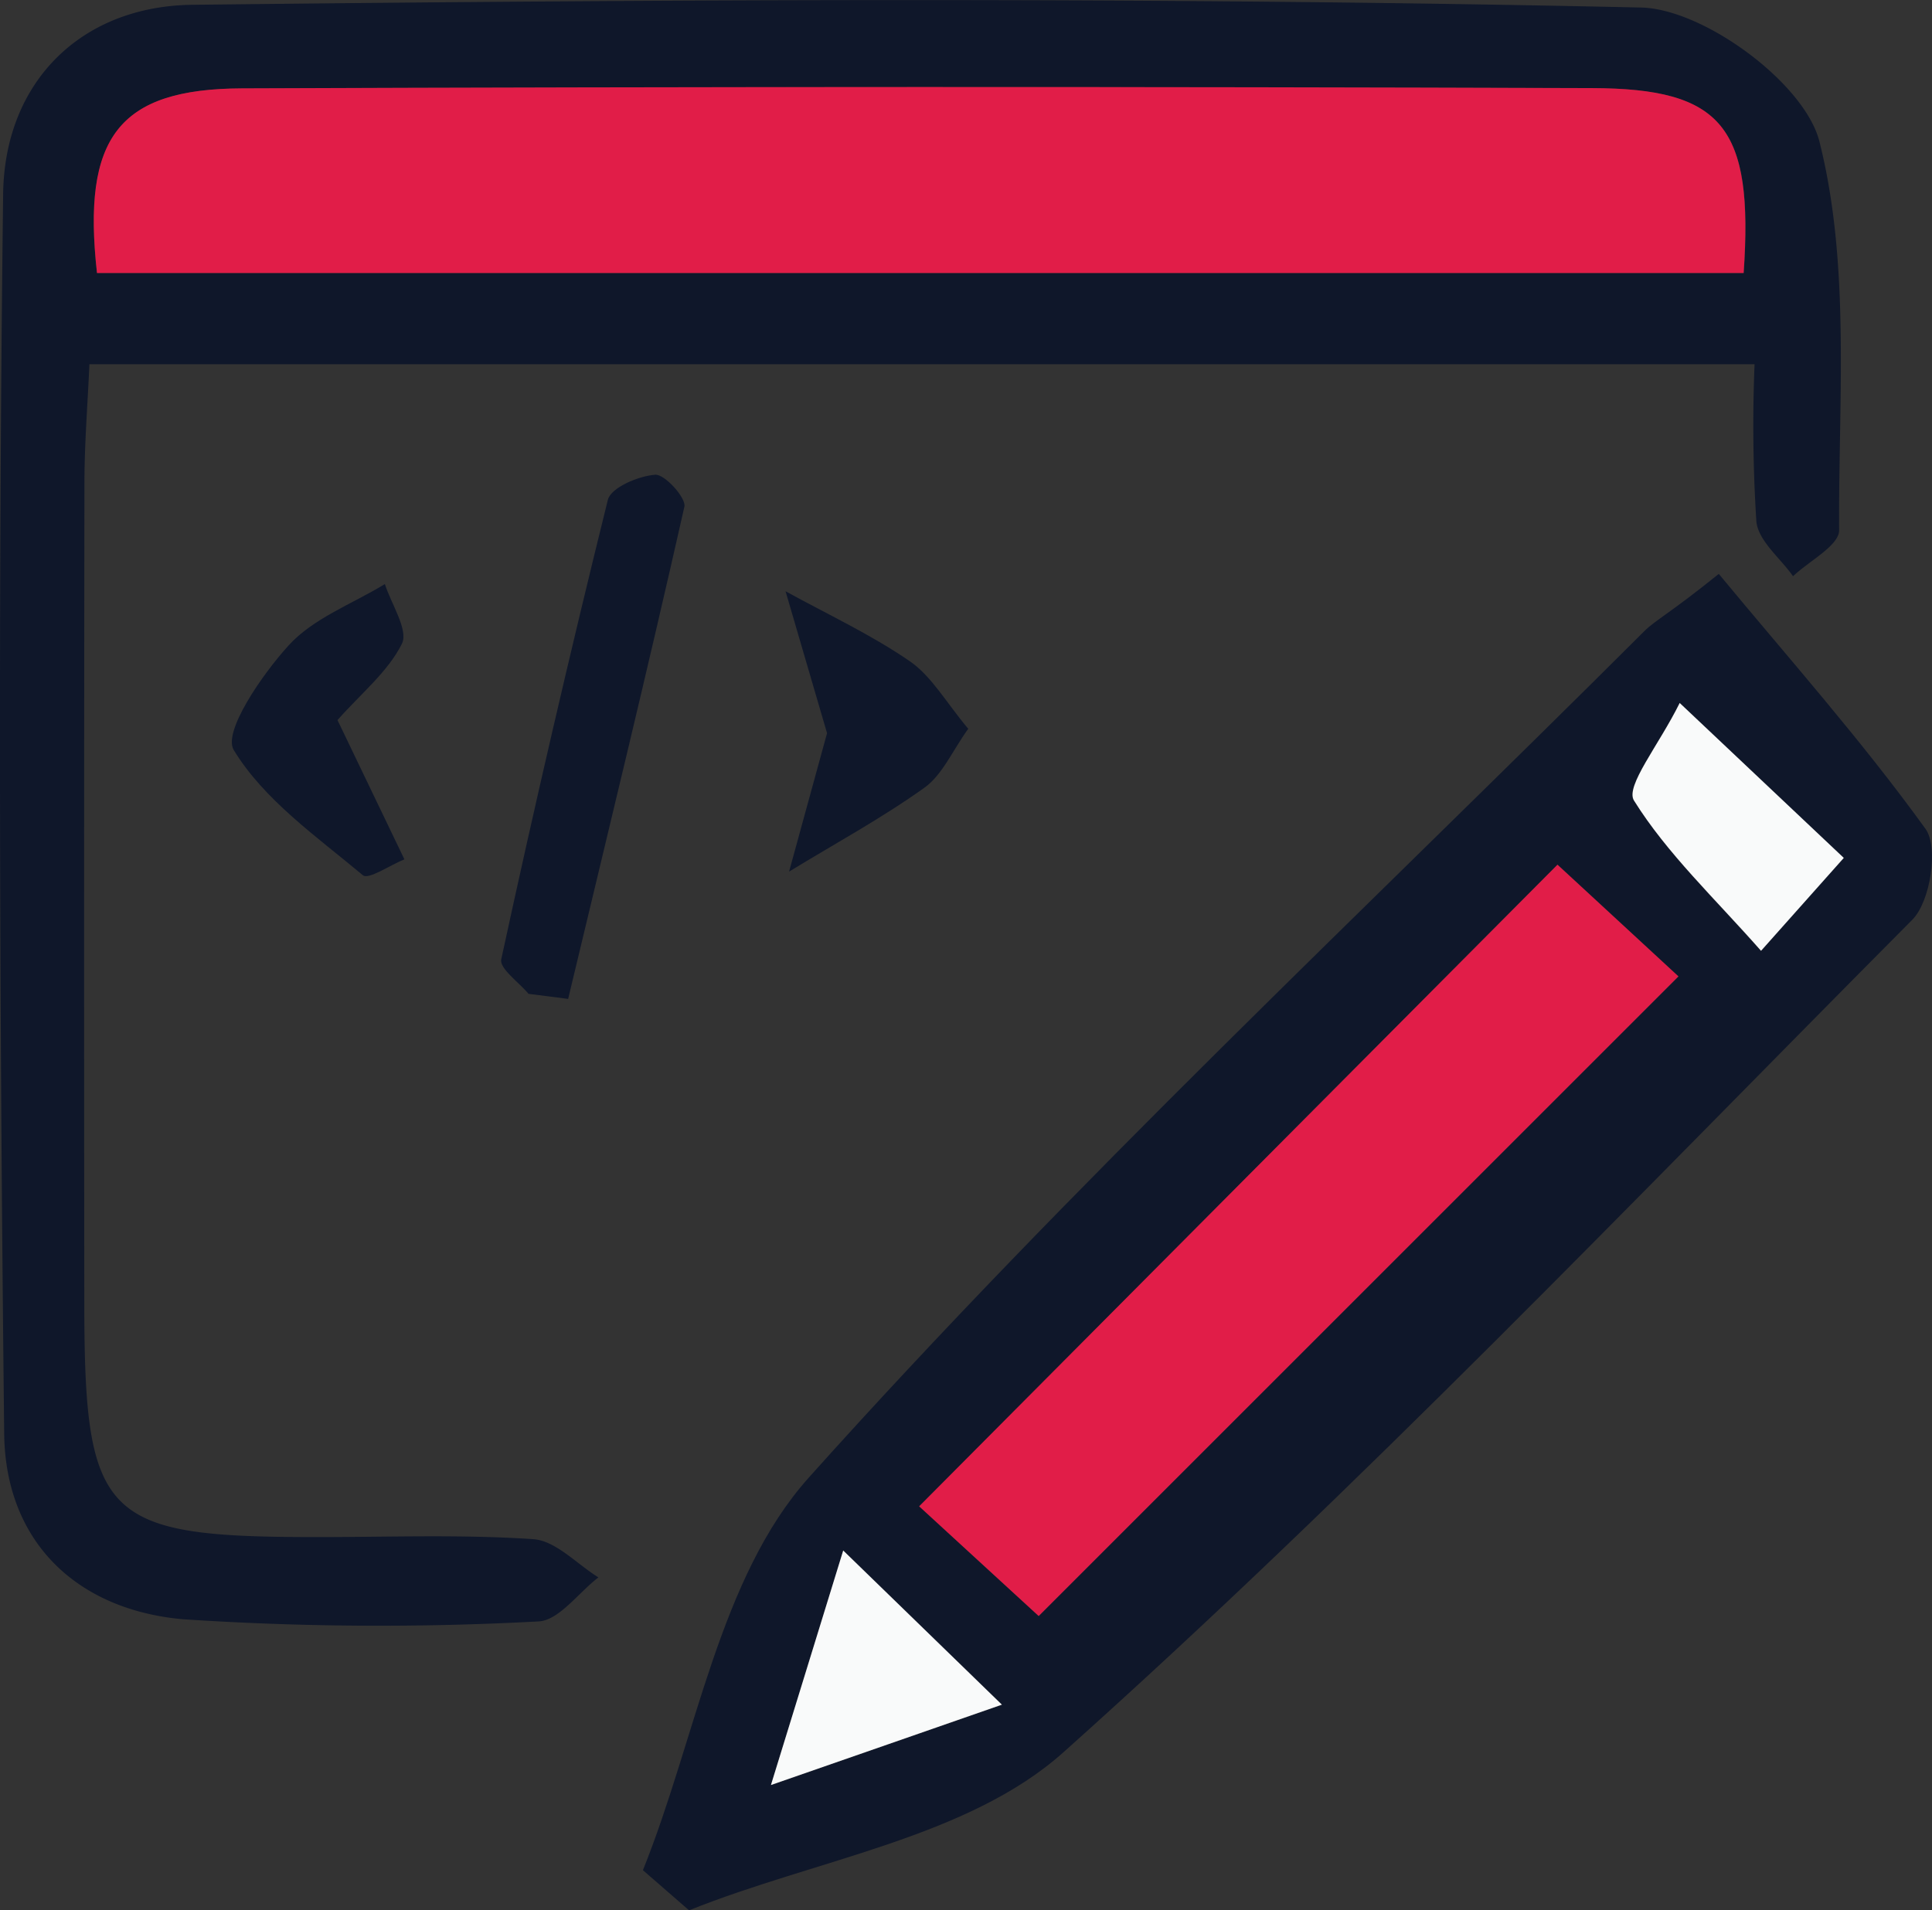 <svg xmlns="http://www.w3.org/2000/svg" width="114.033" height="112.775" viewBox="0 0 114.033 112.775">
  <rect x="0" y="0" width="114.033" height="112.775" fill="#333333" stroke="none"/>
  <g id="Groupe_58" data-name="Groupe 58" transform="translate(-1208.637 -1129.146)">
    <path id="Tracé_24" data-name="Tracé 24" d="M104.6,79.257H6.322c-.1,2.3-.285,4.59-.293,6.885q-.035,24.283-.008,48.559c.008,12.654,1.117,13.778,13.462,13.794,4.351.008,8.711-.169,13.039.123,1.325.092,2.565,1.463,3.843,2.257-1.186.909-2.349,2.565-3.558,2.6a174.992,174.992,0,0,1-20.987-.131c-6.215-.562-10.459-4.544-10.528-10.959-.27-24.391-.362-48.79-.062-73.173.077-6.608,4.59-11.1,11.175-11.175,28.5-.323,57.007-.47,85.5.162,3.72.085,9.666,4.482,10.528,7.91,1.841,7.293,1.117,15.257,1.163,22.951,0,.9-1.771,1.81-2.719,2.711-.755-1.071-2.041-2.079-2.164-3.219a88.514,88.514,0,0,1-.108-9.288m-.639-5.391c.593-8.618-1.232-10.89-8.934-10.913q-39.856-.127-79.7.015c-7.293.031-9.45,2.9-8.557,10.9Z" transform="translate(1207.592 1071.392)" fill="#0f172a"/>
    <path id="Tracé_34" data-name="Tracé 34" d="M5.972,138.676c3.15-7.825,4.5-17.267,9.789-23.174C31.349,98.1,48.5,82.085,65.067,65.542c.655-.655,1.54-1.078,4.405-3.389,4.12,4.975,8.426,9.82,12.2,15.049.786,1.086.293,4.282-.77,5.36-16.5,16.6-32.678,33.571-50.107,49.152-5.63,5.045-14.633,6.331-22.1,9.334q-1.363-1.19-2.726-2.372m23.359-15C42.193,110.82,54.562,98.443,67.092,85.92c-2.141-1.987-4.867-4.5-7.139-6.6-12.854,12.923-25,25.138-37.669,37.884,2.418,2.226,5.2,4.775,7.047,6.469m37.83-53.9c-1.232,2.5-3.227,4.914-2.7,5.761,1.956,3.135,4.744,5.753,7.494,8.872,1.987-2.226,3.2-3.589,4.891-5.484-2.988-2.819-5.715-5.391-9.689-9.15M17.794,119.807c-1.594,5.175-2.78,9.019-4.267,13.848,5.152-1.794,8.911-3.1,13.632-4.744-3.3-3.2-5.846-5.684-9.365-9.1" transform="translate(1240.613 1100.873)" fill="#0f172a"/>
    <path id="Tracé_70" data-name="Tracé 70" d="M6.5,92.038c-.57-.685-1.733-1.5-1.61-2.041q2.946-13.609,6.292-27.125c.185-.724,1.81-1.409,2.8-1.479.555-.039,1.833,1.371,1.717,1.887-2.187,9.7-4.544,19.377-6.862,29.058-.778-.108-1.563-.2-2.341-.3" transform="translate(1233.333 1095.779)" fill="#0f172a"/>
    <path id="Tracé_85" data-name="Tracé 85" d="M9.056,70.256c1.448,3.011,2.7,5.615,3.951,8.225-.839.339-2.126,1.217-2.449.94C7.824,77.134,4.72,74.97,2.934,72.027c-.647-1.063,1.648-4.428,3.235-6.169,1.456-1.61,3.758-2.449,5.684-3.627.385,1.194,1.4,2.711,1.009,3.52-.824,1.656-2.411,2.934-3.8,4.505" transform="translate(1219.499 1101.395)" fill="#0f172a"/>
    <path id="Tracé_91" data-name="Tracé 91" d="M9.514,70.665c-.909-3.1-1.679-5.745-2.449-8.379,2.457,1.355,5.037,2.549,7.34,4.136,1.3.9,2.156,2.457,3.443,3.982-.932,1.294-1.525,2.719-2.588,3.481C12.718,75.7,9.953,77.2,7.273,78.837c.778-2.826,1.548-5.645,2.241-8.171" transform="translate(1247.938 1101.764)" fill="#0f172a"/>
    <path id="Tracé_158" data-name="Tracé 158" d="M99.148,69.4H1.953C1.06,61.4,3.217,58.529,10.51,58.5q39.844-.15,79.7-.015c7.7.023,9.527,2.3,8.934,10.913" transform="translate(1212.408 1075.862)" fill="#e11d48"/>
    <path id="Tracé_185" data-name="Tracé 185" d="M15.144,108.736c-1.848-1.694-4.629-4.251-7.055-6.477C20.758,89.52,32.911,77.305,45.765,64.382c2.272,2.095,5,4.613,7.139,6.593L15.144,108.736" transform="translate(1254.8 1115.811)" fill="#e11d48"/>
    <path id="Tracé_186" data-name="Tracé 186" d="M16.337,63.142c3.974,3.758,6.708,6.331,9.689,9.15-1.687,1.895-2.9,3.258-4.883,5.484-2.749-3.119-5.545-5.738-7.5-8.872-.524-.847,1.463-3.258,2.7-5.761" transform="translate(1291.437 1107.5)" fill="#f9fafa"/>
    <path id="Tracé_187" data-name="Tracé 187" d="M11.22,69.639c3.52,3.42,6.069,5.9,9.365,9.1-4.721,1.648-8.479,2.95-13.632,4.744,1.486-4.829,2.672-8.672,4.267-13.848" transform="translate(1247.187 1151.041)" fill="#f9fafa"/>
  </g>
</svg>
